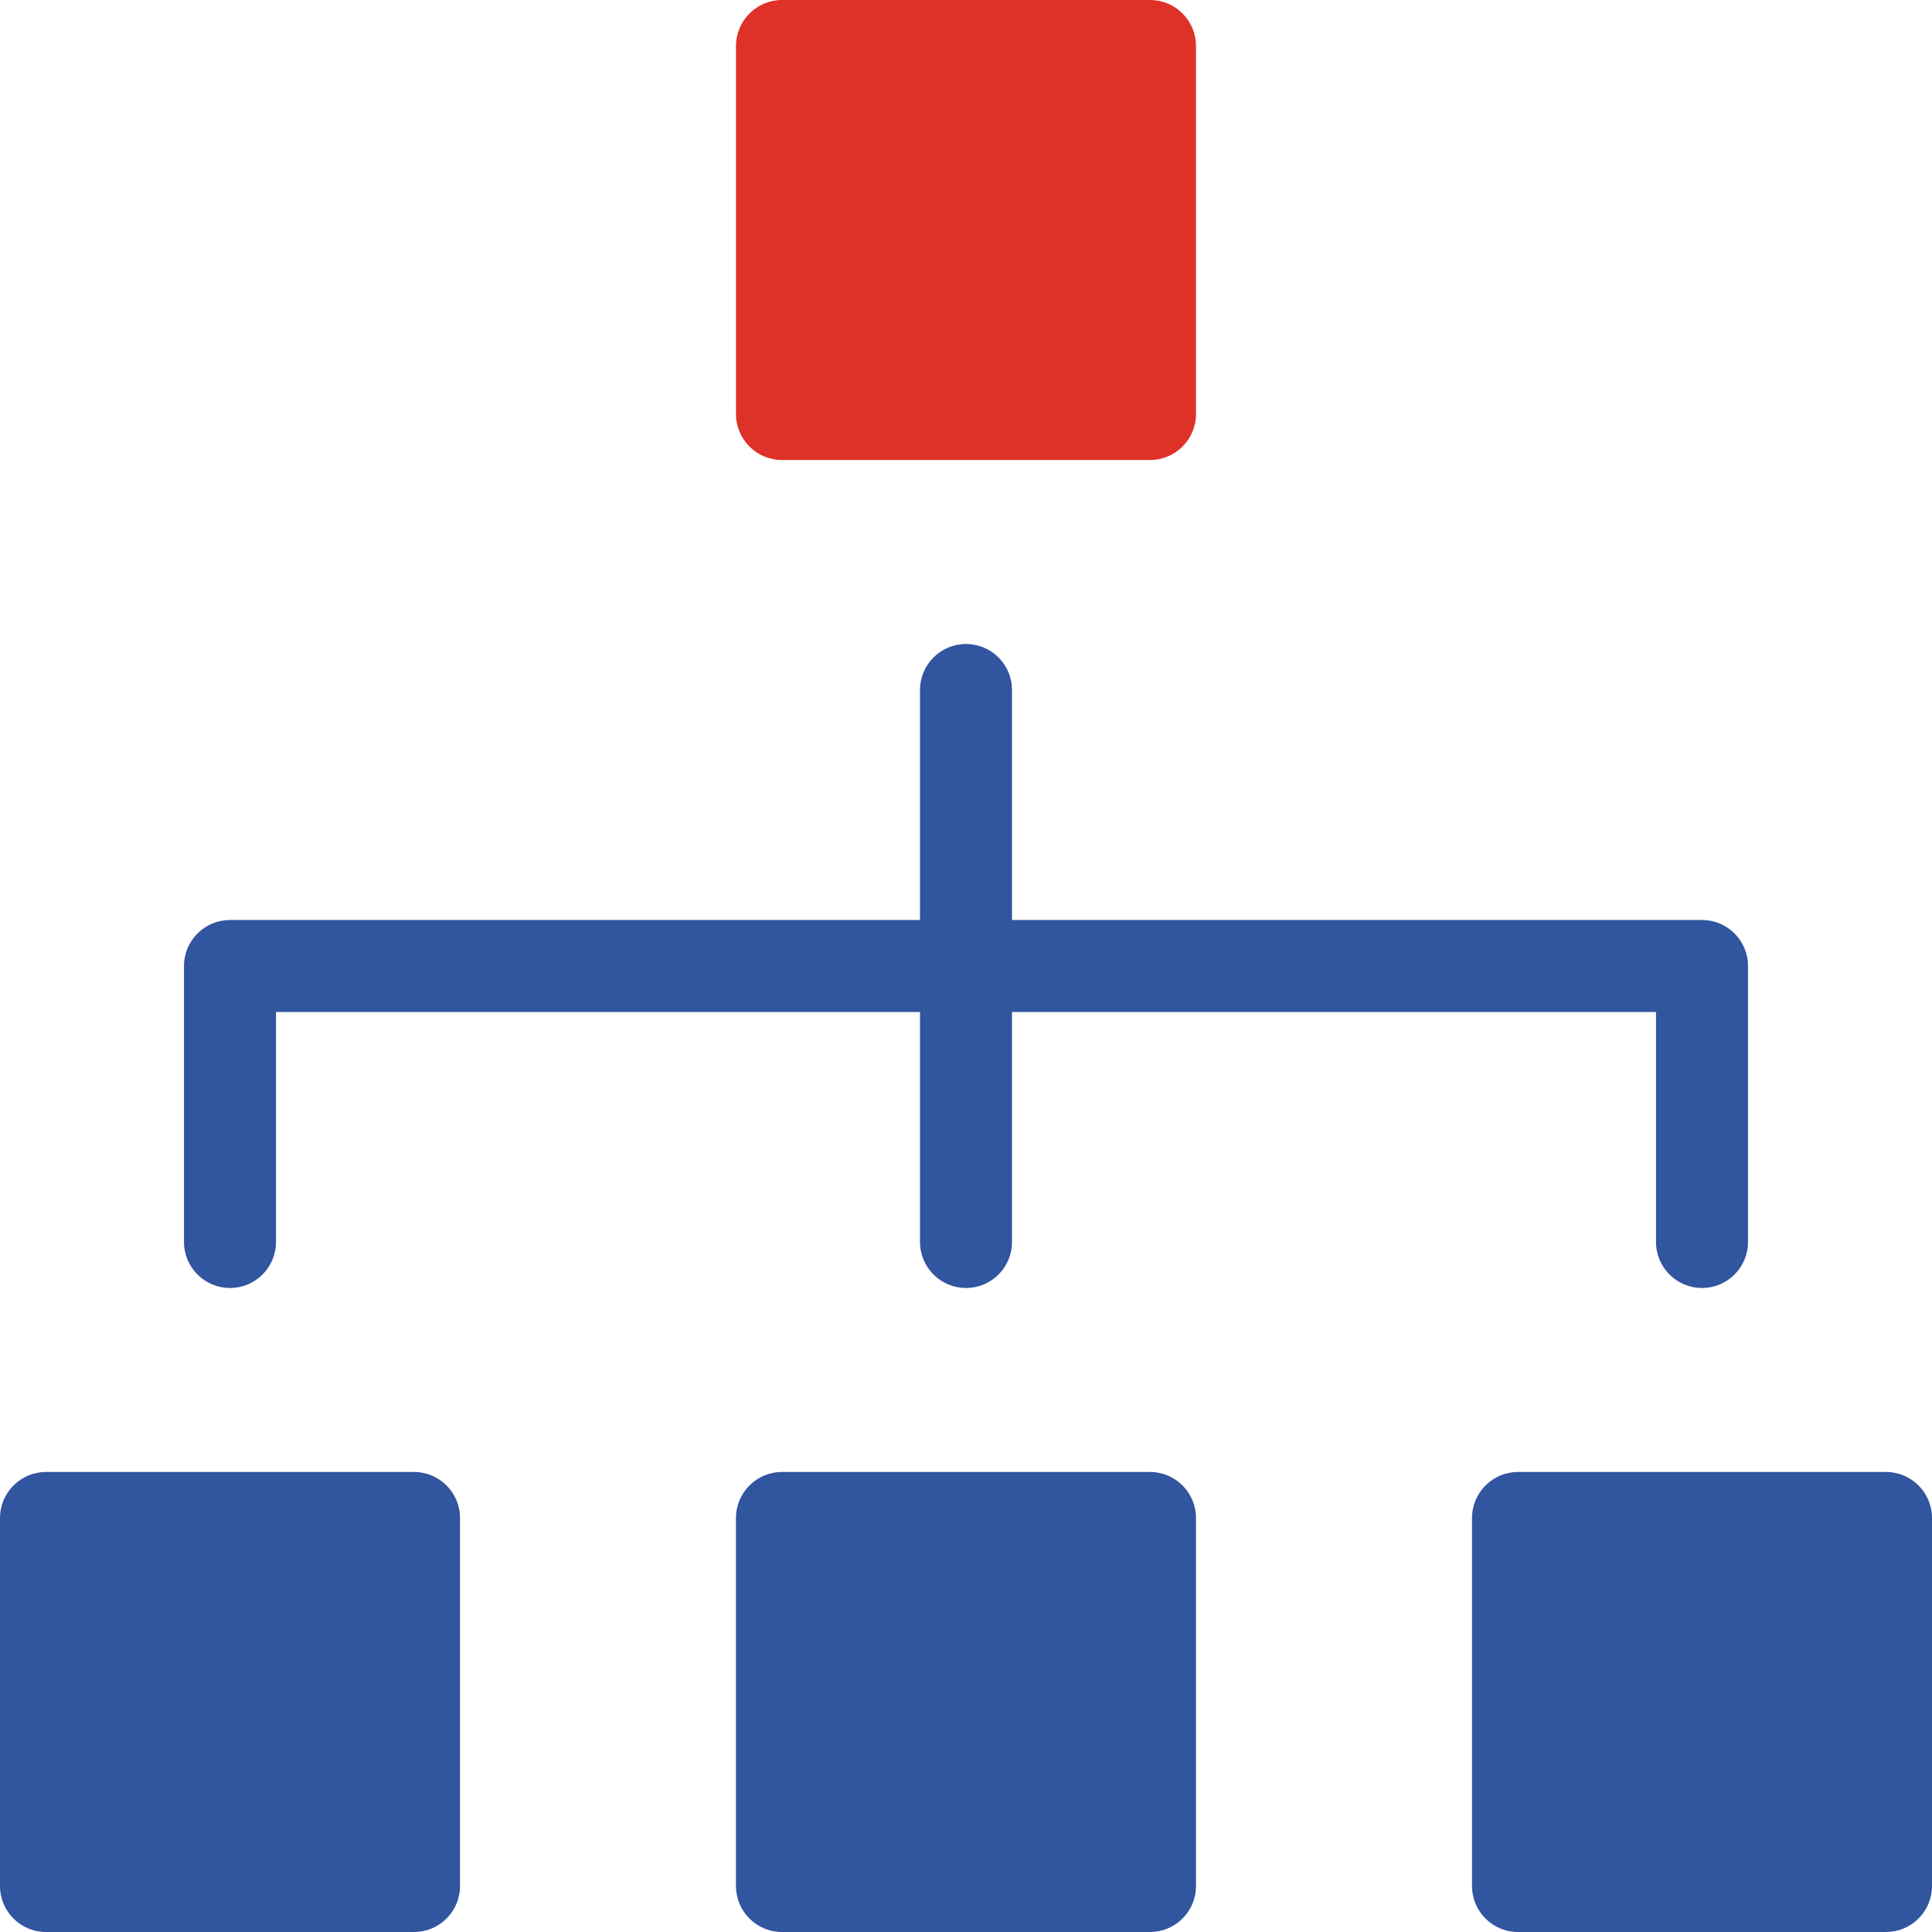 <svg width="68" height="68" viewBox="0 0 68 68" fill="none" xmlns="http://www.w3.org/2000/svg">
<path d="M59.905 32.381H35.619V24.286C35.619 23.391 34.894 22.667 34 22.667C33.106 22.667 32.381 23.391 32.381 24.286V32.381H8.095C7.201 32.381 6.476 33.105 6.476 34V43.714C6.476 44.609 7.201 45.333 8.095 45.333C8.989 45.333 9.714 44.609 9.714 43.714V35.619H32.381V43.714C32.381 44.609 33.106 45.333 34 45.333C34.894 45.333 35.619 44.609 35.619 43.714V35.619H58.286V43.714C58.286 44.609 59.011 45.333 59.905 45.333C60.799 45.333 61.524 44.609 61.524 43.714V34C61.524 33.105 60.799 32.381 59.905 32.381Z" fill="#31559E"/>
<path d="M40.476 51.809H27.523C26.629 51.809 25.904 52.534 25.904 53.428V66.381C25.904 67.276 26.629 68 27.523 68H40.476C41.37 68 42.095 67.276 42.095 66.381V53.428C42.095 52.534 41.37 51.809 40.476 51.809Z" fill="#31559E"/>
<path d="M40.476 0H27.523C26.629 0 25.904 0.724 25.904 1.619V14.571C25.904 15.466 26.629 16.191 27.523 16.191H40.476C41.37 16.191 42.095 15.466 42.095 14.571V1.619C42.095 0.724 41.37 0 40.476 0Z" fill="#DE3228"/>
<path d="M66.381 51.809H53.429C52.535 51.809 51.81 52.534 51.81 53.428V66.381C51.81 67.276 52.535 68 53.429 68H66.381C67.275 68 68 67.276 68 66.381V53.428C68 52.534 67.275 51.809 66.381 51.809Z" fill="#31559E"/>
<path d="M14.571 51.809H1.619C0.725 51.809 0 52.534 0 53.428V66.381C0 67.276 0.725 68 1.619 68H14.571C15.466 68 16.191 67.276 16.191 66.381V53.428C16.191 52.534 15.466 51.809 14.571 51.809Z" fill="#31559E"/>
</svg>
